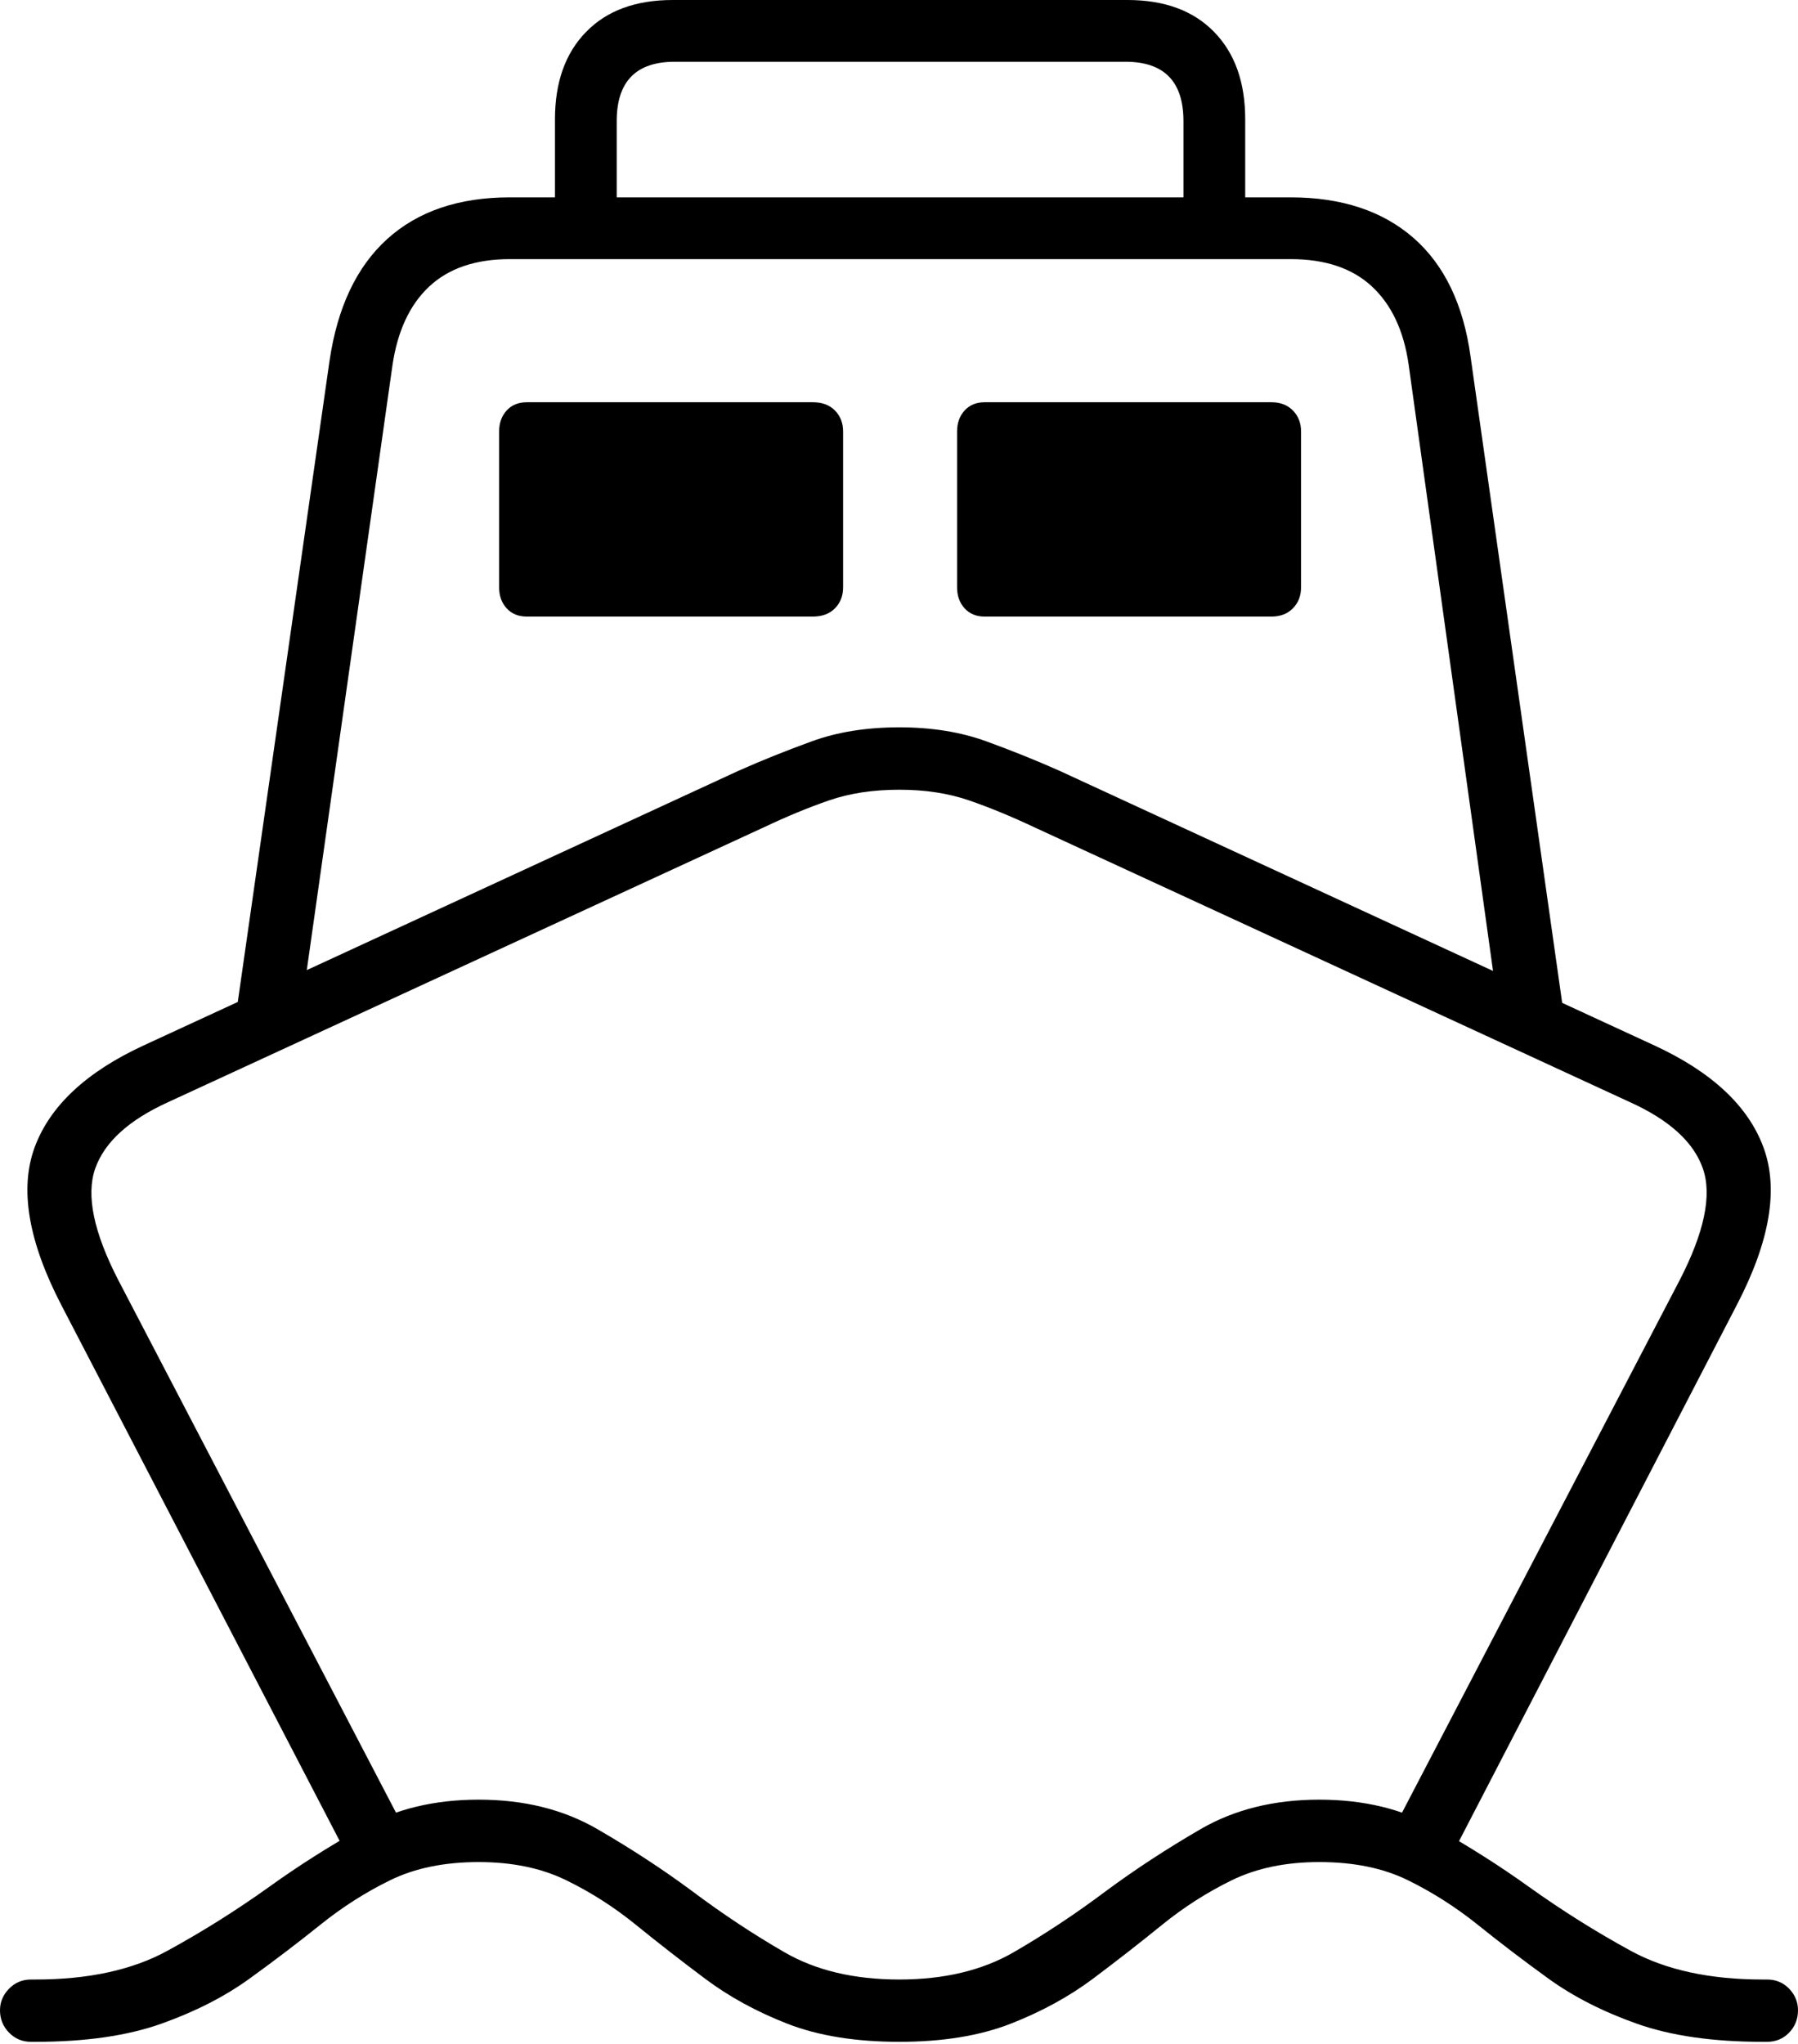 <?xml version="1.0" encoding="UTF-8"?>
<!--Generator: Apple Native CoreSVG 175-->
<!DOCTYPE svg
PUBLIC "-//W3C//DTD SVG 1.1//EN"
       "http://www.w3.org/Graphics/SVG/1.1/DTD/svg11.dtd">
<svg version="1.1" xmlns="http://www.w3.org/2000/svg" xmlns:xlink="http://www.w3.org/1999/xlink" width="19.831" height="22.532">
 <g>
  <rect height="22.532" opacity="0" width="19.831" x="0" y="0"/>
  <path d="M9.919 22.512Q10.636 22.512 11.148 22.312Q11.66 22.112 12.058 21.814Q12.455 21.516 12.816 21.223Q13.177 20.93 13.587 20.73Q13.998 20.53 14.551 20.53Q15.121 20.53 15.528 20.73Q15.936 20.93 16.301 21.223Q16.665 21.516 17.077 21.814Q17.489 22.112 18.053 22.312Q18.617 22.512 19.441 22.512L19.489 22.512Q19.635 22.512 19.733 22.411Q19.831 22.309 19.831 22.164Q19.831 22.028 19.733 21.926Q19.635 21.825 19.489 21.825L19.441 21.825Q18.568 21.825 17.989 21.51Q17.411 21.195 16.864 20.804Q16.385 20.46 15.835 20.151Q15.284 19.842 14.551 19.842Q13.802 19.842 13.242 20.167Q12.682 20.492 12.203 20.846Q11.695 21.227 11.177 21.526Q10.658 21.825 9.919 21.825Q9.173 21.825 8.655 21.526Q8.136 21.227 7.628 20.846Q7.15 20.492 6.589 20.167Q6.029 19.842 5.28 19.842Q4.547 19.842 3.997 20.151Q3.446 20.46 2.968 20.804Q2.421 21.195 1.843 21.51Q1.266 21.825 0.391 21.825L0.342 21.825Q0.199 21.825 0.1 21.926Q0 22.028 0 22.164Q0 22.309 0.1 22.411Q0.199 22.512 0.342 22.512L0.391 22.512Q1.217 22.512 1.78 22.312Q2.342 22.112 2.754 21.814Q3.166 21.516 3.531 21.223Q3.895 20.93 4.304 20.73Q4.713 20.53 5.28 20.53Q5.834 20.53 6.244 20.73Q6.655 20.93 7.015 21.223Q7.376 21.516 7.774 21.814Q8.171 22.112 8.683 22.312Q9.196 22.512 9.919 22.512ZM0.675 14.386L3.872 20.539L4.456 20.155L1.307 14.118Q0.896 13.323 1.05 12.884Q1.204 12.446 1.858 12.15L8.426 9.121Q8.806 8.941 9.146 8.824Q9.486 8.707 9.919 8.707Q10.345 8.707 10.686 8.824Q11.026 8.941 11.408 9.121L17.974 12.15Q18.63 12.446 18.782 12.884Q18.935 13.323 18.524 14.118L15.375 20.155L15.979 20.518L19.157 14.386Q19.704 13.335 19.45 12.65Q19.197 11.965 18.246 11.526L11.681 8.496Q11.305 8.329 10.88 8.174Q10.454 8.019 9.919 8.019Q9.377 8.019 8.952 8.174Q8.526 8.329 8.15 8.496L1.585 11.526Q0.635 11.965 0.382 12.65Q0.13 13.335 0.675 14.386ZM2.6 11.205L3.346 10.962L4.327 4.039Q4.409 3.464 4.733 3.16Q5.057 2.857 5.623 2.857L14.235 2.857Q14.806 2.857 15.13 3.157Q15.455 3.458 15.536 4.016L16.505 10.976L17.251 11.205L16.22 3.935Q16.102 3.071 15.59 2.623Q15.077 2.176 14.235 2.176L5.623 2.176Q4.779 2.176 4.271 2.635Q3.764 3.094 3.634 3.982ZM5.811 6.798L8.965 6.798Q9.12 6.798 9.209 6.707Q9.299 6.616 9.299 6.475L9.299 4.758Q9.299 4.617 9.209 4.526Q9.12 4.435 8.965 4.435L5.811 4.435Q5.671 4.435 5.588 4.526Q5.505 4.617 5.505 4.758L5.505 6.475Q5.505 6.616 5.588 6.707Q5.671 6.798 5.811 6.798ZM10.86 6.798L14.023 6.798Q14.171 6.798 14.26 6.707Q14.35 6.616 14.35 6.475L14.35 4.758Q14.35 4.617 14.26 4.526Q14.171 4.435 14.023 4.435L10.86 4.435Q10.722 4.435 10.639 4.526Q10.556 4.617 10.556 4.758L10.556 6.475Q10.556 6.616 10.639 6.707Q10.722 6.798 10.86 6.798ZM6.121 2.568L6.802 2.568L6.802 1.336Q6.802 0.681 7.441 0.681L12.414 0.681Q13.053 0.681 13.053 1.336L13.053 2.568L13.734 2.568L13.734 1.316Q13.734 0.703 13.391 0.352Q13.048 0 12.435 0L7.42 0Q6.807 0 6.464 0.352Q6.121 0.703 6.121 1.316Z" fill="#000000"/>
 </g>
</svg>
